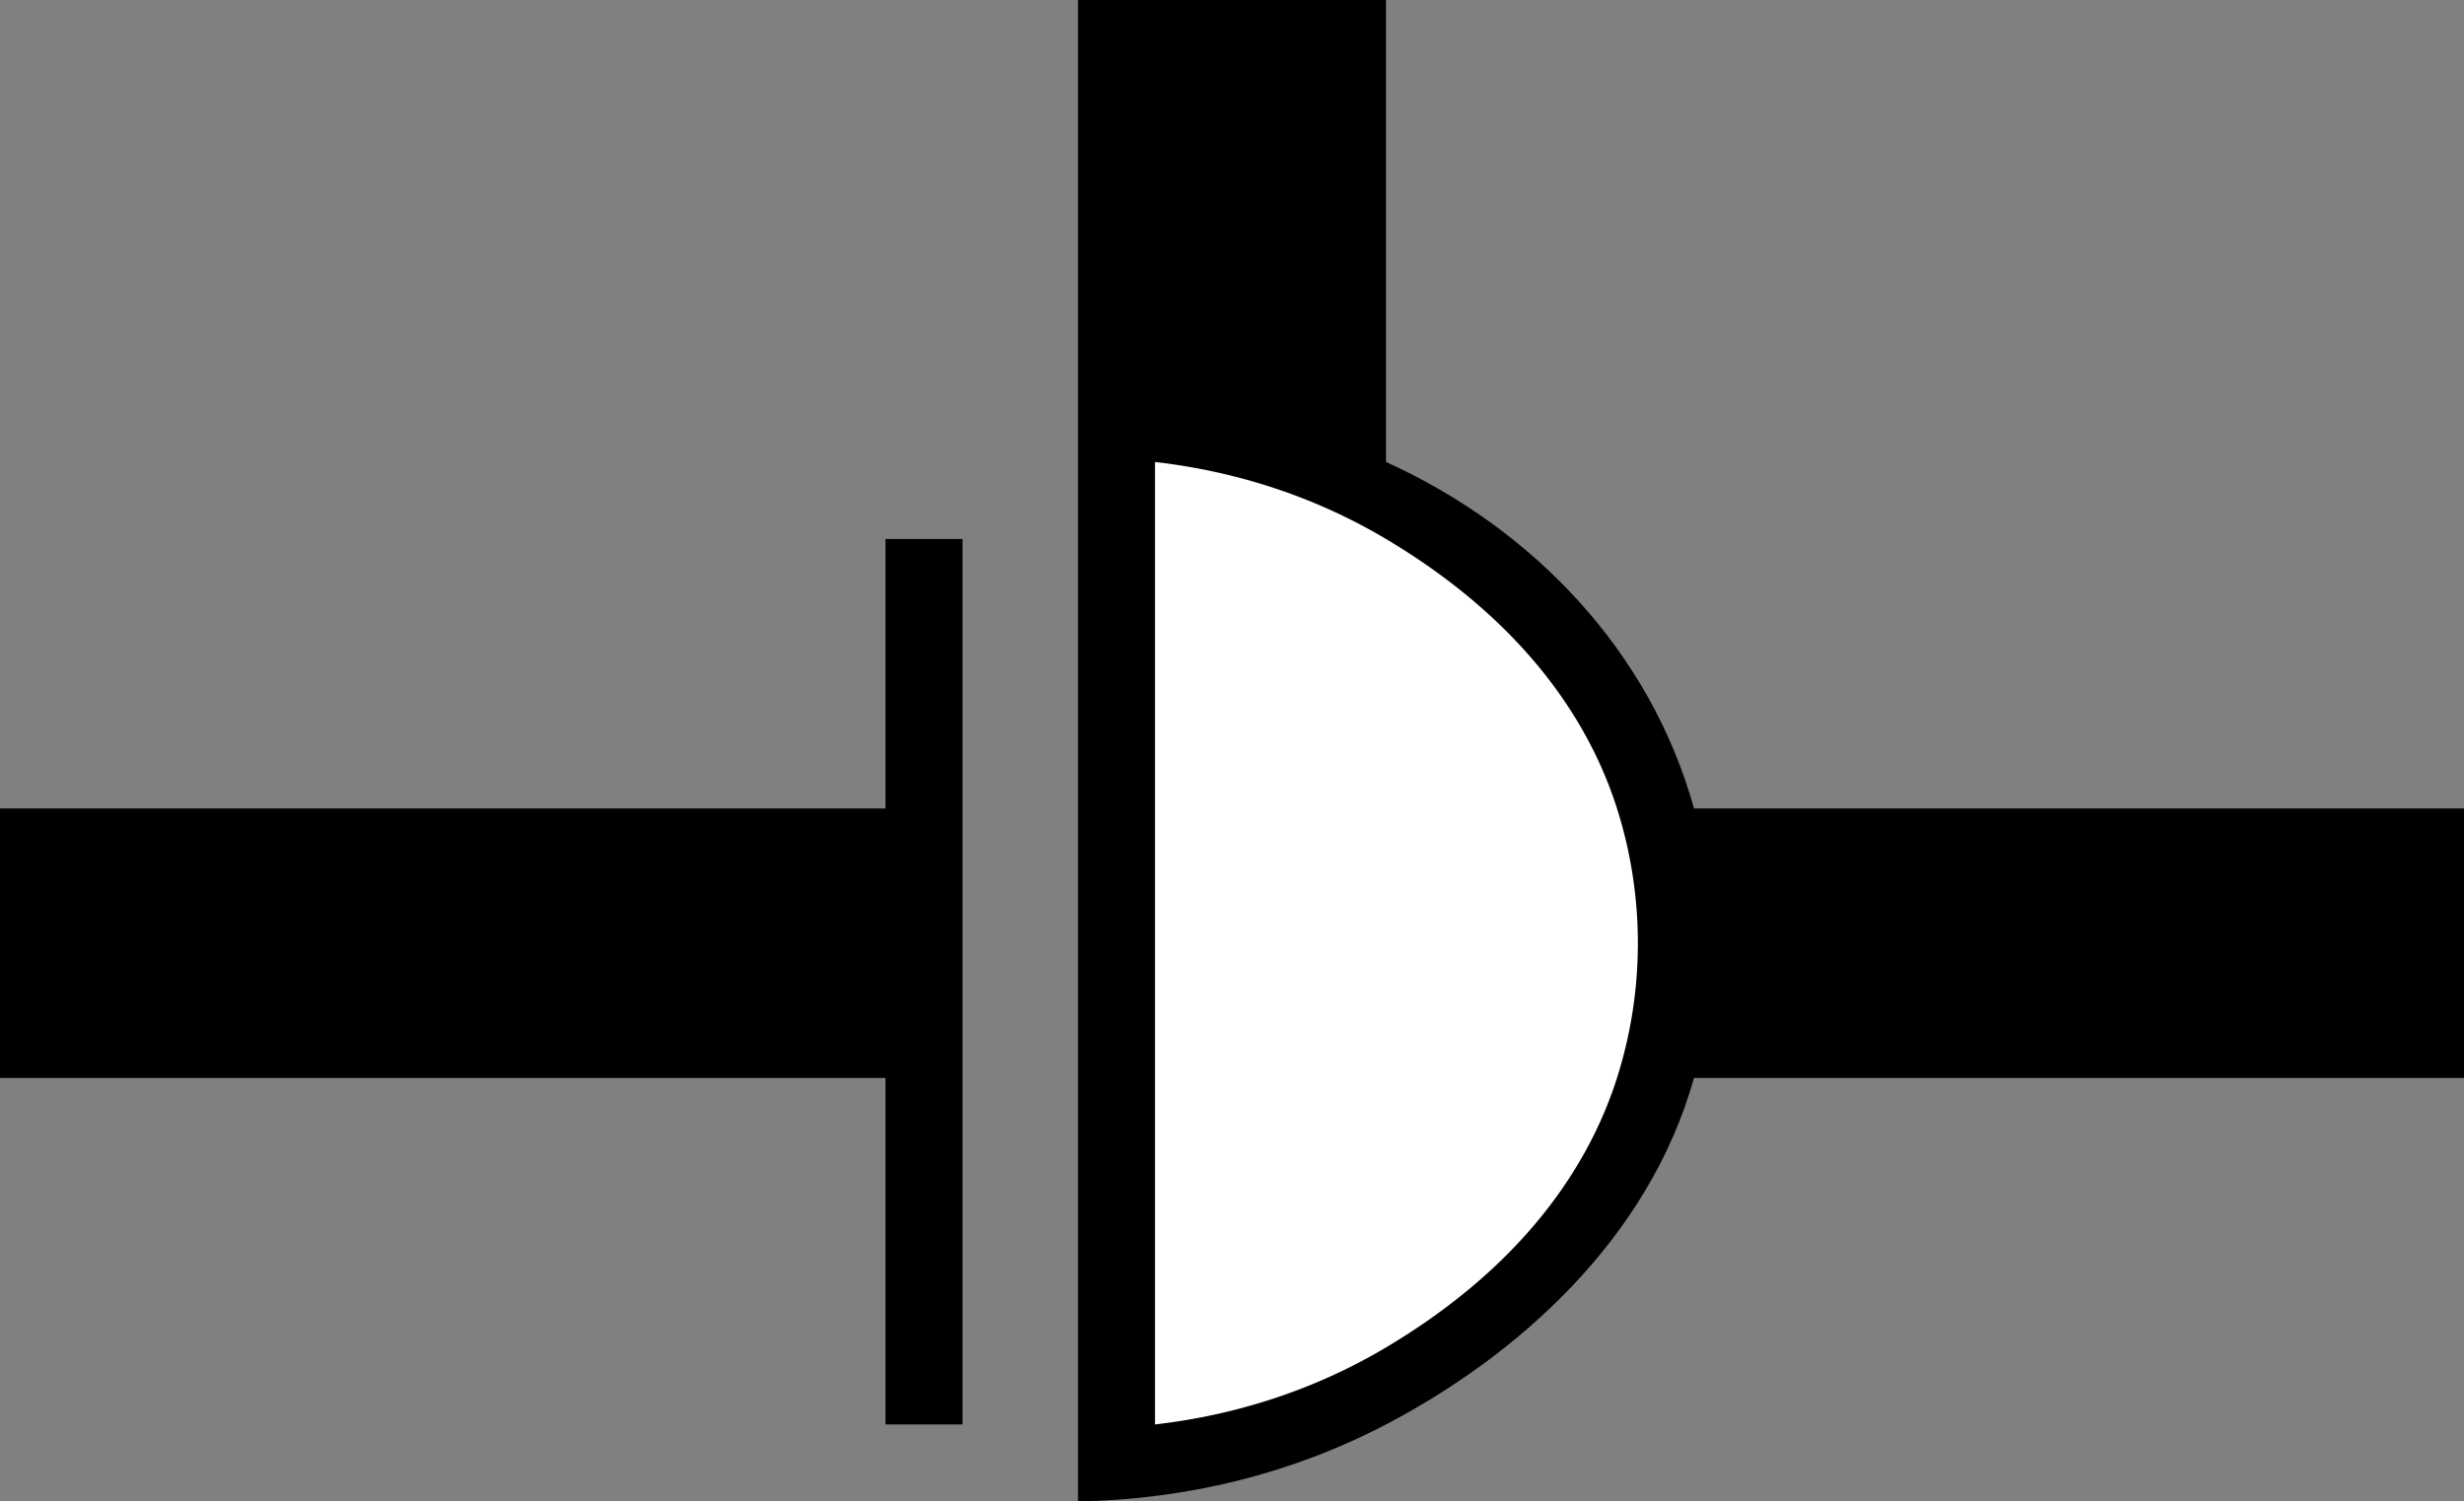 <svg id="_100" data-name="100" xmlns="http://www.w3.org/2000/svg" width="3200" height="1950" viewBox="0 0 3200 1950">
  <rect x="0" y="0" width="3200" height="1950" fill="#808080" stroke="none"/>
  <defs>
    <style>
      .cls-1, .cls-2 {
        fill-rule: evenodd;
      }

      .cls-2 {
        fill: #fff;
      }
    </style>
  </defs>
  <path id="Muoto_21" data-name="Muoto 21" class="cls-1" d="M0,1050H1150V700h100V1850H1150V1400H0V1050Z"/>
  <path id="Muoto_22" data-name="Muoto 22" class="cls-1" d="M1400,0V1950c141.47-2.5,277.6-35.95,400-100,168.51-88.17,340.77-238.79,400-450,32.08-114.38,31.57-236.45,0-350-56.64-203.7-208.57-363.295-400-450V0H1400Z"/>
  <path id="Muoto_23" data-name="Muoto 23" class="cls-1" d="M3200,1050v350H2200V1050H3200Z"/>
  <path id="Muoto_24" data-name="Muoto 24" class="cls-2" d="M1500,600c107.63,12.362,209.29,46.038,300,100,160.27,95.343,257.72,217.437,300,350a578.485,578.485,0,0,1,0,350c-42.28,132.56-139.73,254.66-300,350-90.71,53.96-192.37,87.64-300,100V600Z"/>
</svg>
